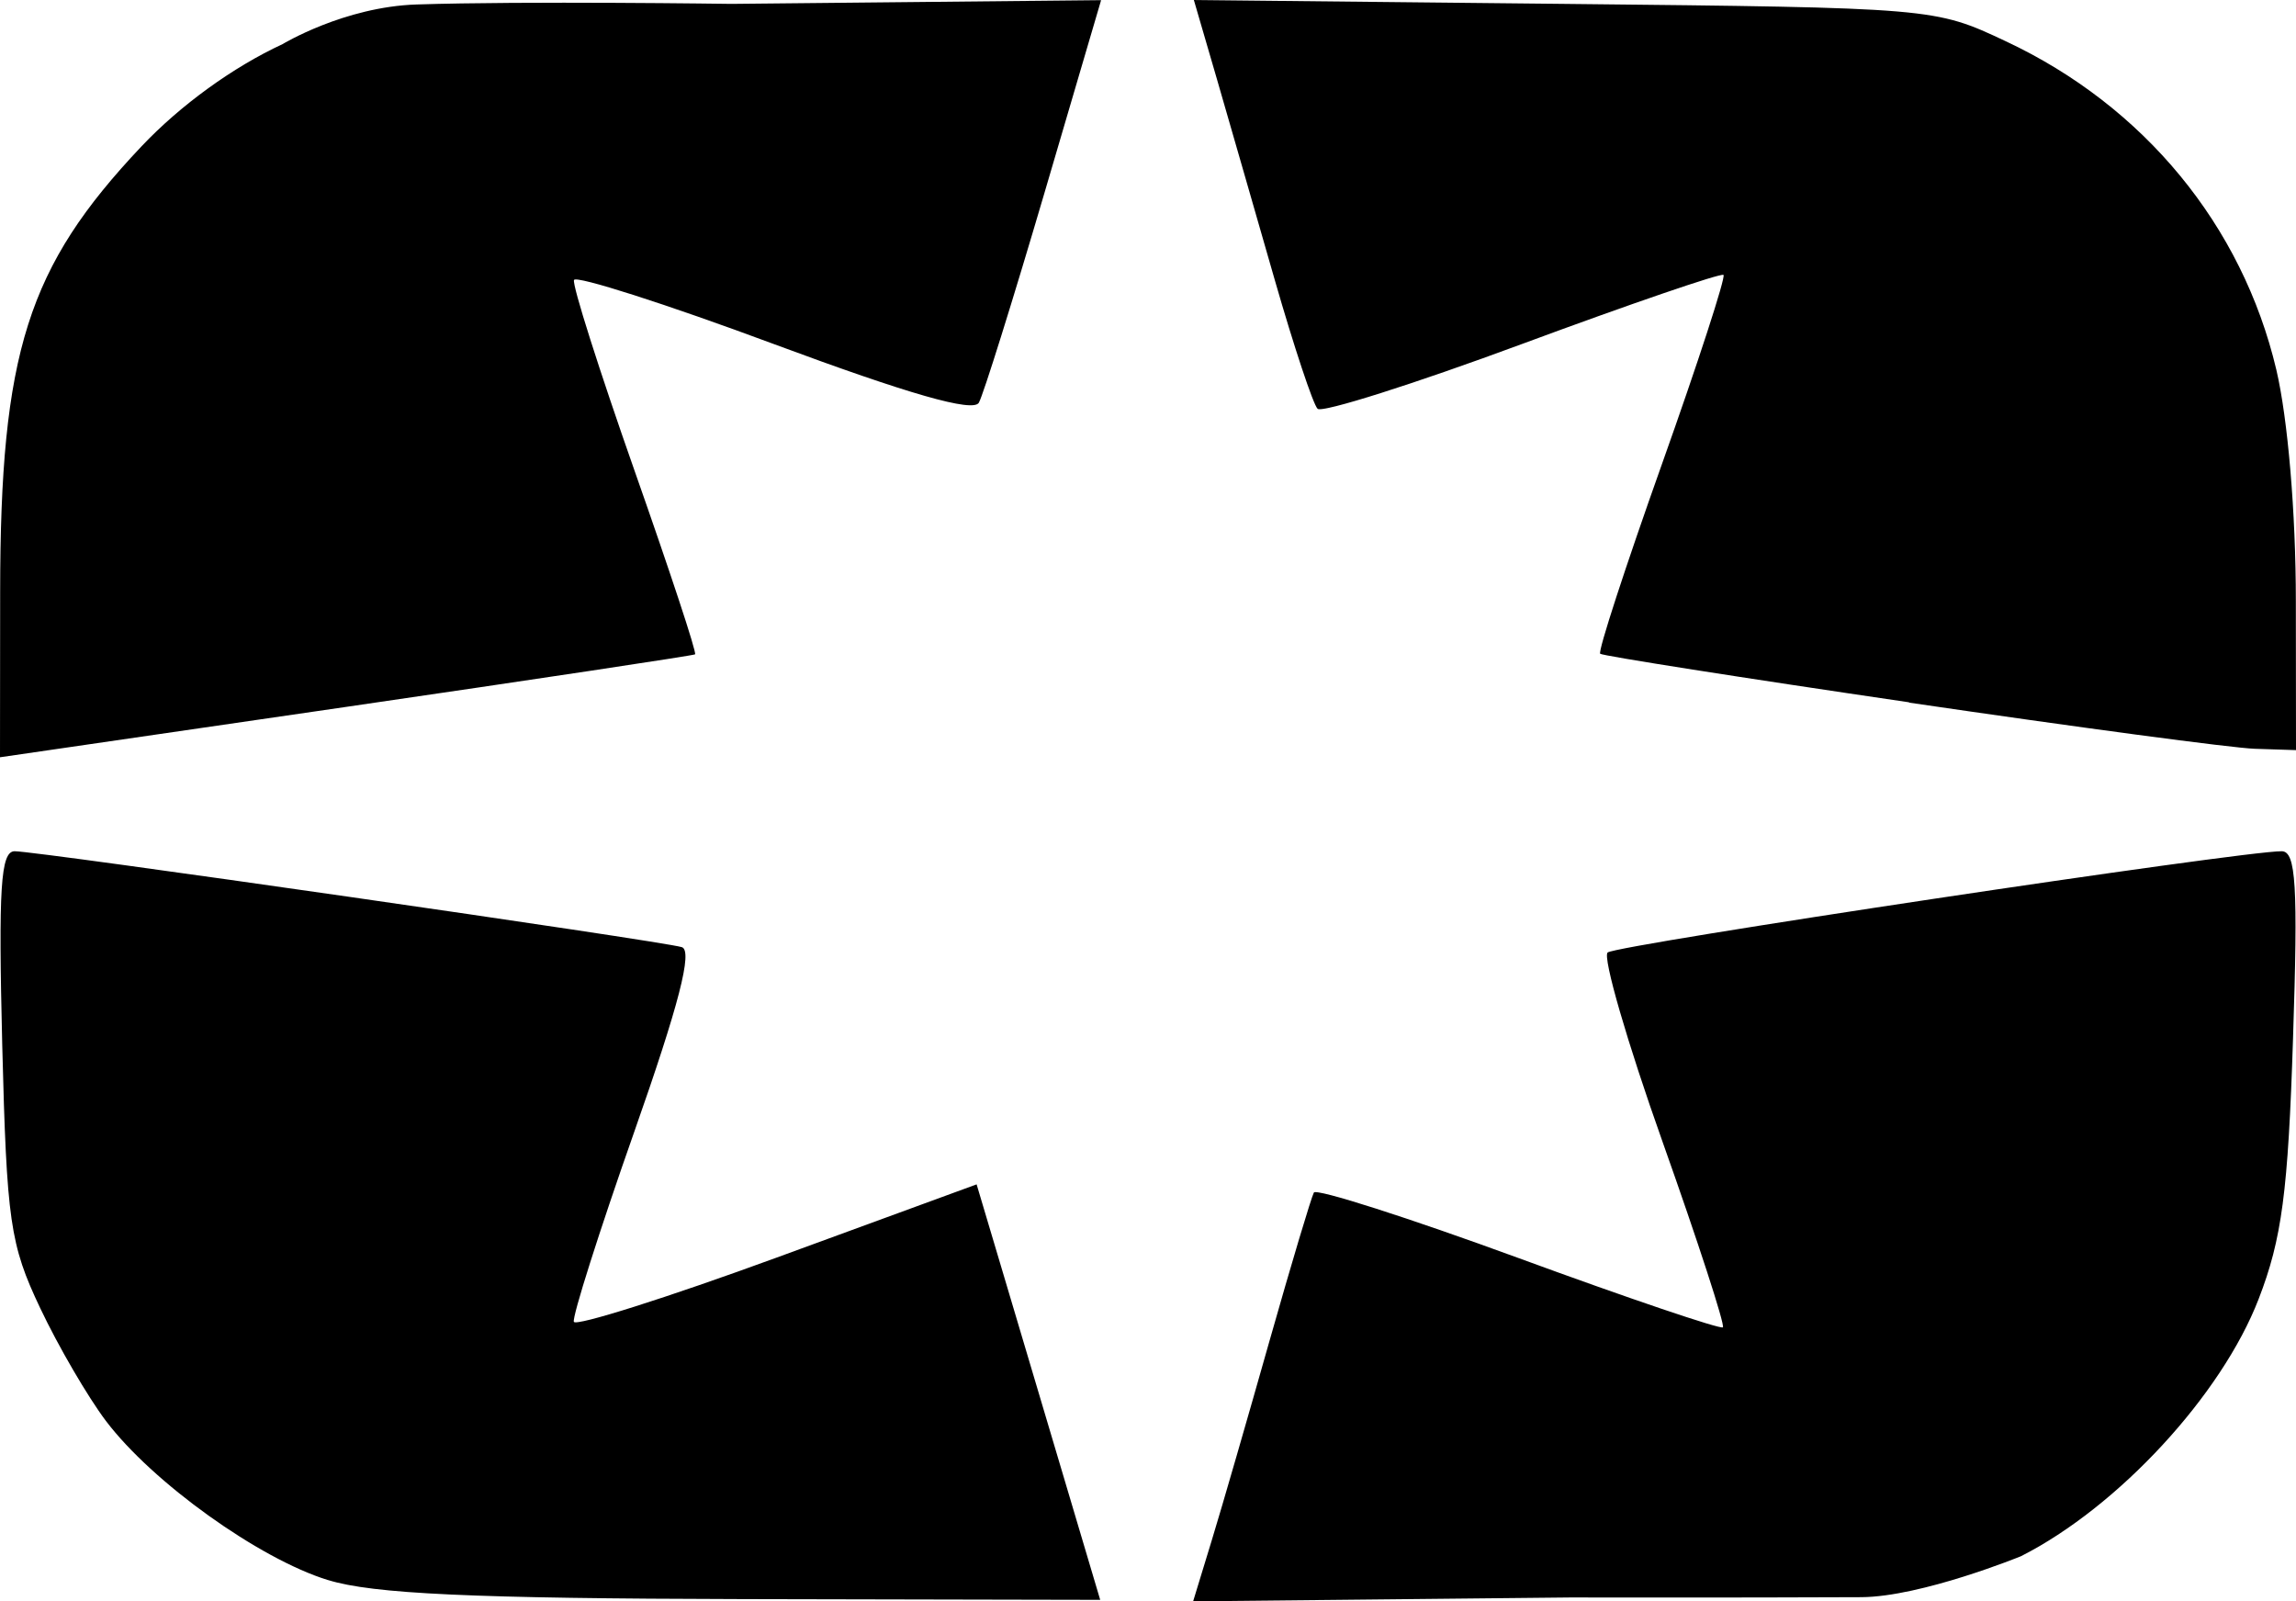 <?xml version="1.0" encoding="UTF-8" standalone="no"?>
<svg
   xmlns:dc="http://purl.org/dc/elements/1.1/"
   xmlns:cc="http://creativecommons.org/ns#"
   xmlns:rdf="http://www.w3.org/1999/02/22-rdf-syntax-ns#"
   xmlns:svg="http://www.w3.org/2000/svg"
   xmlns="http://www.w3.org/2000/svg"
   xmlns:sodipodi="http://sodipodi.sourceforge.net/DTD/sodipodi-0.dtd"
   xmlns:inkscape="http://www.inkscape.org/namespaces/inkscape"
   inkscape:version="1.0 (4035a4fb49, 2020-05-01)"
   sodipodi:docname="polaris.svg"
   id="svg38"
   version="1.1"
   viewBox="0 0 15.42 10.753"
   height="139.47"
   width="199.999">
  <defs
     id="defs42" />
  <sodipodi:namedview
     inkscape:current-layer="svg38"
     inkscape:window-maximized="1"
     inkscape:window-y="-6"
     inkscape:window-x="-6"
     inkscape:cy="62.087192"
     inkscape:cx="102.33972"
     inkscape:zoom="1.8834403"
     showgrid="false"
     id="namedview40"
     inkscape:window-height="890"
     inkscape:window-width="1368"
     inkscape:pageshadow="2"
     inkscape:pageopacity="0"
     guidetolerance="10"
     gridtolerance="10"
     objecttolerance="10"
     borderopacity="1"
     bordercolor="#666666"
     pagecolor="#ffffff" />
  <path
     sodipodi:nodetypes="cssssssssccscccccssssssccsssccccsssccscscssscccssssssscsssccccc"
     id="path60"
     d="m 2.202,10.61 c -0.461,-0.142 -1.178,-0.655 -1.491,-1.069 -0.12,-0.159 -0.319,-0.499 -0.441,-0.757 -0.203,-0.428 -0.225,-0.581 -0.255,-1.768 -0.026,-1.053 -0.011,-1.299 0.083,-1.3 0.151,-9.37e-4 4.343,0.602 4.481,0.644 0.075,0.023 -0.019,0.387 -0.321,1.245 -0.235,0.667 -0.416,1.239 -0.404,1.271 0.013,0.032 0.626,-0.162 1.364,-0.432 l 1.341,-0.491 0.168,0.564 c 0.092,0.31 0.279,0.938 0.415,1.395 l 0.247,0.831 -2.395,-0.005 c -1.823,-0.004 -2.49,-0.035 -2.791,-0.128 z m 5.936,-0.266 c 0.069,-0.225 0.244,-0.831 0.39,-1.347 0.146,-0.515 0.28,-0.961 0.296,-0.989 0.017,-0.029 0.635,0.169 1.375,0.44 0.739,0.271 1.357,0.48 1.372,0.465 0.015,-0.015 -0.167,-0.575 -0.405,-1.245 -0.238,-0.669 -0.404,-1.242 -0.369,-1.272 0.06,-0.051 4.262,-0.682 4.527,-0.68 0.096,7.67e-4 0.11,0.229 0.076,1.258 -0.033,1.03 -0.075,1.346 -0.231,1.749 -0.249,0.645 -0.943,1.396 -1.596,1.727 0,0 -0.668,0.273 -1.073,0.275 -0.844,0.004 -1.955,0.002 -1.955,0.002 l -2.532,0.026 z M 0.001,3.974 c 0.001,-1.606 0.184,-2.182 0.949,-2.991 0.263,-0.278 0.614,-0.532 0.948,-0.687 0,0 0.413,-0.25 0.899,-0.266 0.73,-0.024 2.115,-0.004 2.115,-0.004 l 2.483,-0.025 -0.383,1.303 c -0.211,0.717 -0.408,1.347 -0.438,1.4 -0.038,0.067 -0.47,-0.057 -1.375,-0.393 -0.726,-0.27 -1.331,-0.463 -1.344,-0.431 -0.013,0.033 0.17,0.608 0.406,1.279 0.236,0.671 0.42,1.226 0.407,1.235 -0.013,0.008 -1.068,0.167 -2.345,0.353 L 1.1151697e-5,5.085 Z m 12.821,0.742 c -1.125,-0.165 -2.058,-0.312 -2.075,-0.326 -0.017,-0.014 0.17,-0.586 0.414,-1.272 0.244,-0.685 0.43,-1.258 0.414,-1.272 -0.017,-0.014 -0.624,0.194 -1.351,0.463 -0.726,0.269 -1.345,0.465 -1.375,0.436 -0.03,-0.029 -0.159,-0.418 -0.287,-0.863 -0.128,-0.445 -0.302,-1.051 -0.388,-1.347 L 8.018,-1.9105787e-5 10.505,0.026 c 2.484,0.026 2.488,0.026 2.966,0.251 0.928,0.435 1.588,1.237 1.817,2.206 0.077,0.328 0.131,0.958 0.131,1.553 l 0.001,1.001 -0.277,-0.009 c -0.152,-0.005 -1.197,-0.145 -2.322,-0.31 z"
     style="fill:#000000;stroke-width:0.085" />
</svg>
